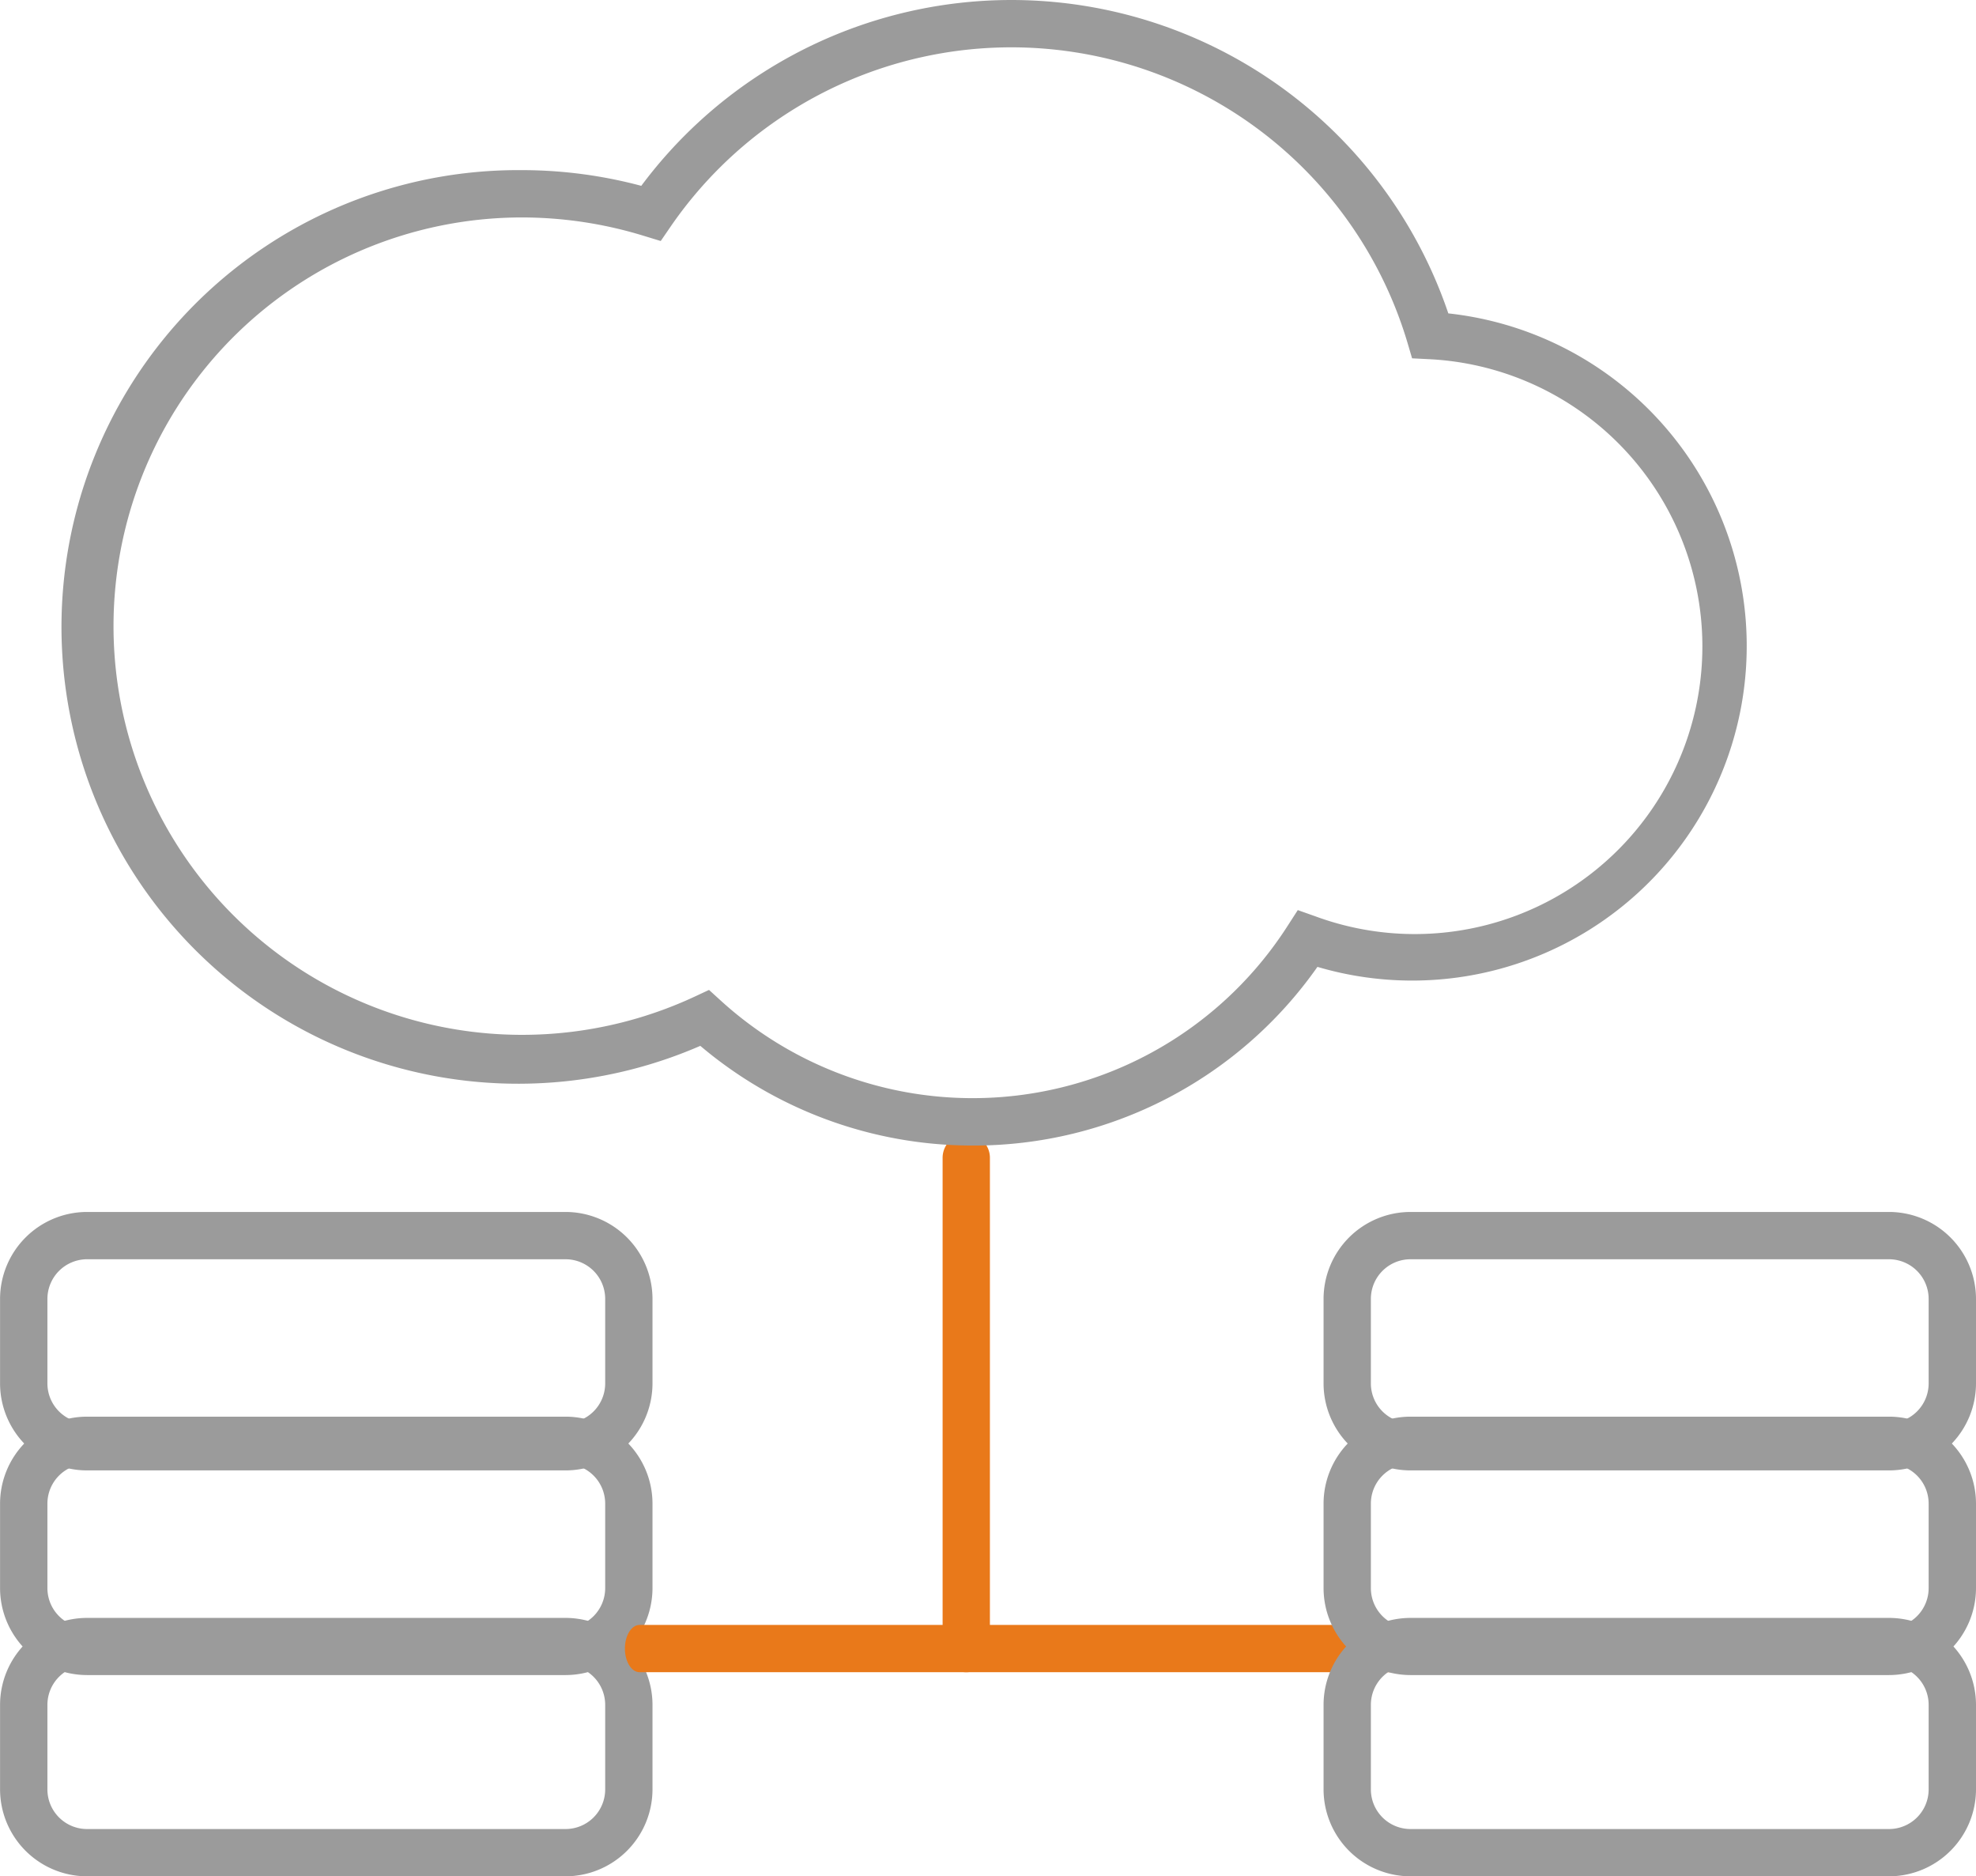 <svg xmlns="http://www.w3.org/2000/svg" width="134.62" height="127.799" viewBox="0 0 134.62 127.799">
  <g id="Group_1748" data-name="Group 1748" transform="translate(-394.785 -533.493)">
    <g id="Group_1609" data-name="Group 1609" transform="translate(394.785 616.044)">
      <path id="Path_1411" data-name="Path 1411" d="M433.315,576.494h-32.6a5.932,5.932,0,0,1-5.926-5.923v-5.755a5.933,5.933,0,0,1,5.926-5.926h32.6a5.932,5.932,0,0,1,5.923,5.926v5.755A5.932,5.932,0,0,1,433.315,576.494Zm-32.6-14.382a2.705,2.705,0,0,0-2.7,2.7v5.755a2.7,2.7,0,0,0,2.7,2.7h32.6a2.7,2.7,0,0,0,2.7-2.7v-5.755a2.7,2.7,0,0,0-2.7-2.7Z" transform="translate(-394.785 -558.89)" fill="#9b9b9b"/>
    </g>
    <g id="Group_1610" data-name="Group 1610" transform="translate(394.785 629.987)">
      <path id="Path_1412" data-name="Path 1412" d="M433.315,580.744h-32.6a5.932,5.932,0,0,1-5.926-5.923v-5.755a5.932,5.932,0,0,1,5.926-5.923h32.6a5.931,5.931,0,0,1,5.923,5.923v5.755A5.931,5.931,0,0,1,433.315,580.744Zm-32.6-14.378a2.7,2.7,0,0,0-2.7,2.7v5.755a2.7,2.7,0,0,0,2.7,2.7h32.6a2.7,2.7,0,0,0,2.7-2.7v-5.755a2.7,2.7,0,0,0-2.7-2.7Z" transform="translate(-394.785 -563.143)" fill="#9b9b9b"/>
    </g>
    <g id="Group_1611" data-name="Group 1611" transform="translate(394.785 643.691)">
      <path id="Path_1413" data-name="Path 1413" d="M433.315,585h-32.6a5.932,5.932,0,0,1-5.926-5.923v-5.758a5.929,5.929,0,0,1,5.926-5.919h32.6a5.928,5.928,0,0,1,5.923,5.919v5.758A5.931,5.931,0,0,1,433.315,585Zm-32.6-14.378a2.7,2.7,0,0,0-2.7,2.7v5.758a2.7,2.7,0,0,0,2.7,2.7h32.6a2.7,2.7,0,0,0,2.7-2.7v-5.758a2.7,2.7,0,0,0-2.7-2.7Z" transform="translate(-394.785 -567.396)" fill="#9b9b9b"/>
    </g>
    <g id="Group_1612" data-name="Group 1612" transform="translate(484.952 616.044)">
      <path id="Path_1414" data-name="Path 1414" d="M460.983,576.494h-32.6a5.93,5.93,0,0,1-5.923-5.923v-5.755a5.93,5.93,0,0,1,5.923-5.926h32.6a5.933,5.933,0,0,1,5.926,5.926v5.755A5.932,5.932,0,0,1,460.983,576.494Zm-32.6-14.382a2.7,2.7,0,0,0-2.7,2.7v5.755a2.7,2.7,0,0,0,2.7,2.7h32.6a2.7,2.7,0,0,0,2.7-2.7v-5.755a2.705,2.705,0,0,0-2.7-2.7Z" transform="translate(-422.456 -558.89)" fill="#9b9b9b"/>
    </g>
    <g id="Group_1615" data-name="Group 1615" transform="translate(437.361 644.171)">
      <path id="Path_1417" data-name="Path 1417" d="M454.9,570.768H403.758c-.552,0-1-.722-1-1.611s.445-1.611,1-1.611H454.9c.552,0,1,.722,1,1.611S455.449,570.768,454.9,570.768Z" transform="translate(-402.761 -567.545)" fill="#e9791a"/>
    </g>
    <g id="Group_1613" data-name="Group 1613" transform="translate(484.952 629.987)">
      <path id="Path_1415" data-name="Path 1415" d="M460.983,580.744h-32.6a5.929,5.929,0,0,1-5.923-5.923v-5.755a5.929,5.929,0,0,1,5.923-5.923h32.6a5.932,5.932,0,0,1,5.926,5.923v5.755A5.932,5.932,0,0,1,460.983,580.744Zm-32.6-14.378a2.7,2.7,0,0,0-2.7,2.7v5.755a2.7,2.7,0,0,0,2.7,2.7h32.6a2.7,2.7,0,0,0,2.7-2.7v-5.755a2.7,2.7,0,0,0-2.7-2.7Z" transform="translate(-422.456 -563.143)" fill="#9b9b9b"/>
    </g>
    <g id="Group_1614" data-name="Group 1614" transform="translate(484.952 643.691)">
      <path id="Path_1416" data-name="Path 1416" d="M460.983,585h-32.6a5.929,5.929,0,0,1-5.923-5.923v-5.758a5.927,5.927,0,0,1,5.923-5.919h32.6a5.929,5.929,0,0,1,5.926,5.919v5.758A5.932,5.932,0,0,1,460.983,585Zm-32.6-14.378a2.7,2.7,0,0,0-2.7,2.7v5.758a2.7,2.7,0,0,0,2.7,2.7h32.6a2.7,2.7,0,0,0,2.7-2.7v-5.758a2.7,2.7,0,0,0-2.7-2.7Z" transform="translate(-422.456 -567.396)" fill="#9b9b9b"/>
    </g>
    <g id="Group_1616" data-name="Group 1616" transform="translate(459.003 610.743)">
      <path id="Path_1418" data-name="Path 1418" d="M416.173,593.822a1.61,1.61,0,0,1-1.611-1.611V558.782a1.611,1.611,0,0,1,3.222,0v33.429A1.612,1.612,0,0,1,416.173,593.822Z" transform="translate(-414.562 -557.171)" fill="#e9791a"/>
    </g>
    <g id="Group_1617" data-name="Group 1617" transform="translate(398.971 533.493)">
      <path id="Path_1419" data-name="Path 1419" d="M458.159,611.52a28.7,28.7,0,0,1-18.551-6.79,31.115,31.115,0,1,1-12.19-59.649,31.54,31.54,0,0,1,8.169,1.07,31.435,31.435,0,0,1,54.982,8.688,22.789,22.789,0,1,1-8.917,44.511A28.59,28.59,0,0,1,458.159,611.52Zm-17.957-10.6.8.728a25.485,25.485,0,0,0,38.611-5.079l.7-1.086,1.219.432a19.591,19.591,0,1,0,7.723-37.957L488.1,557.9l-.322-1.092a28.165,28.165,0,0,0-50.19-7.885l-.676.986-1.151-.351a28.294,28.294,0,0,0-8.344-1.254,27.838,27.838,0,1,0,11.8,53.076Z" transform="translate(-396.084 -533.493)" fill="#9b9b9b"/>
    </g>
  </g>
</svg>
